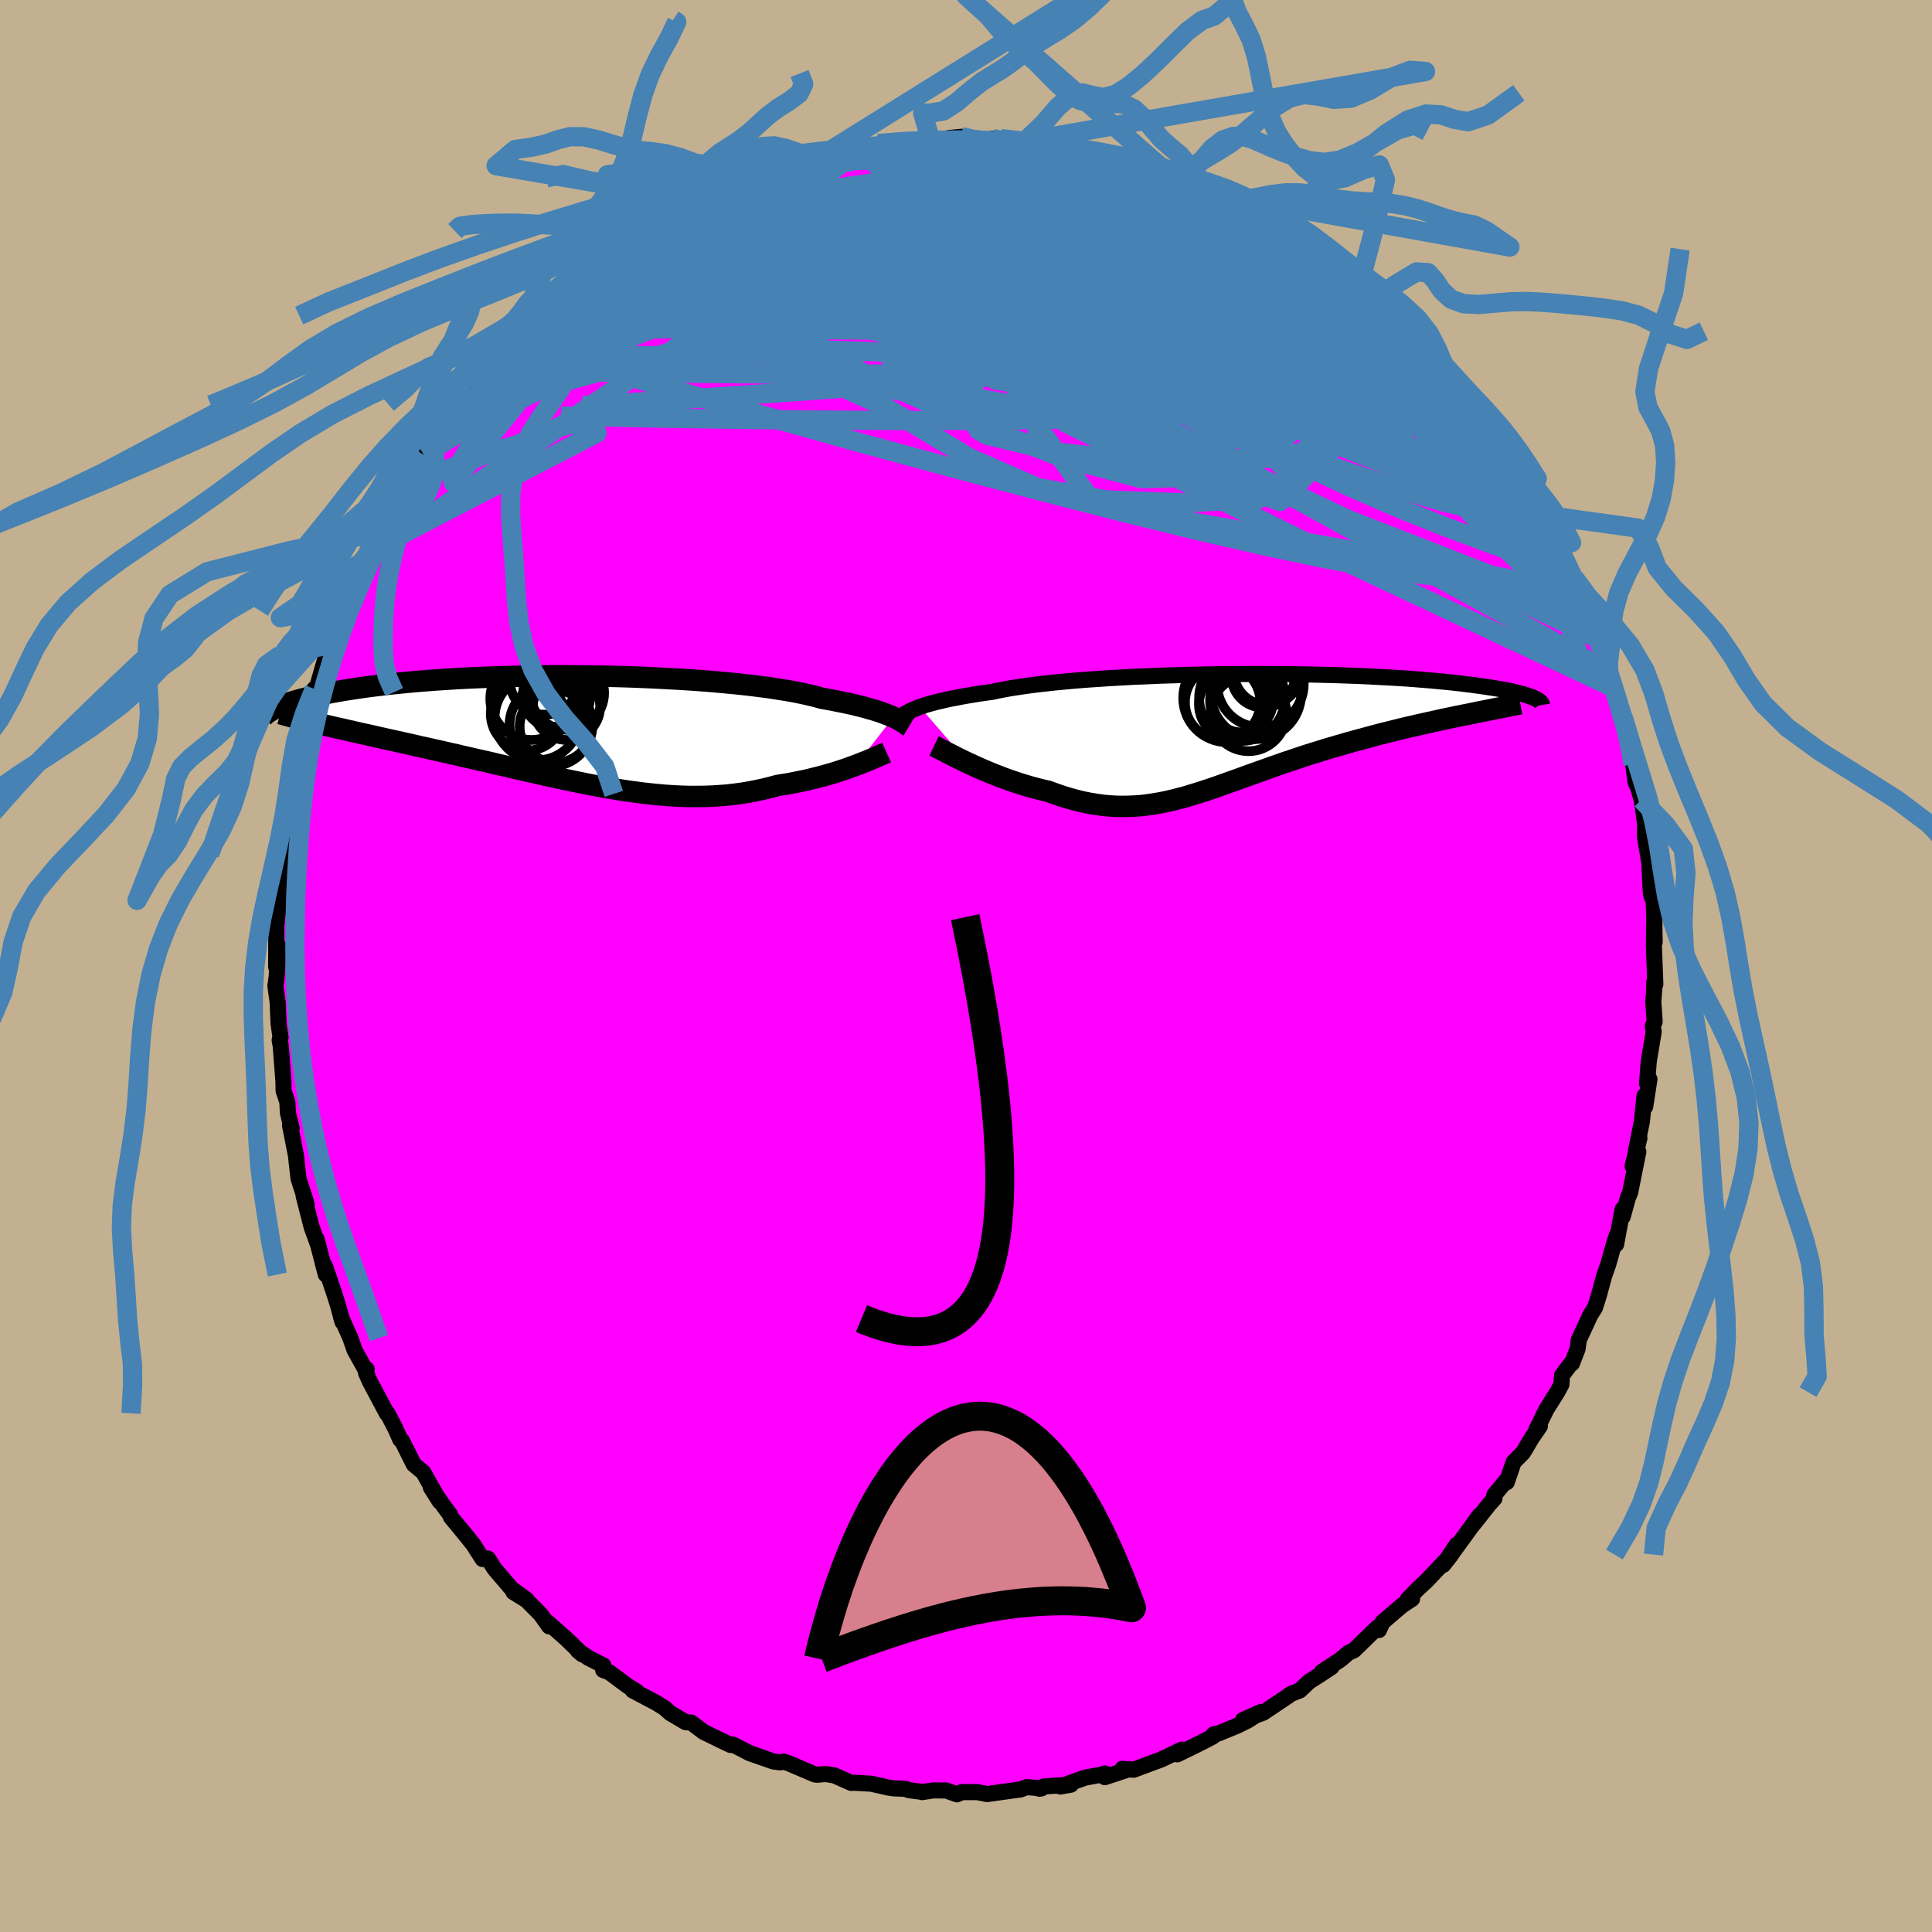<svg xmlns="http://www.w3.org/2000/svg" width="500" height="500" viewBox="-100 -100 200 200"><defs><clipPath id="c"><path d="m33.51-1.32-.28-.12-.31-.13-.34-.12-.36-.14-.4-.13-.43-.13-.46-.13-.49-.14-.53-.13-.55-.14-.59-.13-.63-.13-.65-.13-.68-.13-.72-.13-.6-.17-.66-.16-.72-.16-.78-.16-.84-.15-.89-.14-.95-.15-1-.13-1.05-.13-1.09-.12-1.14-.11-1.17-.11-1.21-.1-1.24-.09-1.26-.08-1.29-.07-1.31-.07-1.32-.06-1.33-.05-1.34-.04-1.35-.03-1.34-.02-1.34-.01-1.34-.01h-1.32l-1.31.01-1.29.02-1.28.03-1.25.03-1.23.04-1.2.05-1.17.05-1.14.06-1.11.07-1.08.07-1.04.08-1 .08-.97.09-.93.09-.89.09-.85.1-.82.1-.78.1-.75.11-.71.11-.67.1-.64.11-.61.11-.58.11-.55.11-.53.11-.5.12-.46.11-.45.11-.41.11-.39.11-.36.11-.34.11-.32.11-.29.11-.28.11-.25.1-.23.11-.21.1 5.16 1.62.51.12.52.12.53.12.55.12.55.13.57.13.57.13.59.13.6.13.61.14.61.14.63.14.64.14.64.14.66.15.67.15.68.16.7.15.7.16.72.16.73.17.74.16.74.18.76.17.77.18.77.17.78.18.79.19.79.18.8.19.8.18.81.18.82.19.82.18.82.18.82.18.83.17.82.17.83.17.83.16.83.15.82.14.83.14.83.13.82.11.82.11.82.09.82.08.81.07.81.05.8.04.8.02h.8l.79-.01.78-.03.78-.05.77-.06.76-.09.76-.1.75-.13.74-.14.73-.16.73-.18.71-.19.62-.1.61-.1.6-.12.59-.12.58-.12.57-.14.56-.14.55-.14.53-.15.52-.15.51-.16.49-.16.47-.16.46-.17.44-.16"/></clipPath><clipPath id="b"><path d="m-32.82-2.53.28-.09.31-.11.35-.1.37-.1.4-.11.44-.1.46-.11.5-.11.53-.1.56-.11.6-.11.62-.1.66-.11.69-.1.73-.1.6-.13.67-.13.72-.13.79-.12.84-.12.9-.12.96-.11 1.01-.11 1.05-.1 1.1-.1 1.14-.09 1.18-.08 1.21-.08 1.24-.07 1.27-.07 1.3-.05 1.31-.06 1.32-.04 1.34-.04 1.34-.03 1.35-.03 1.35-.02 1.34-.01 1.34-.01h1.32l1.31.01 1.29.01 1.27.02 1.25.02 1.23.03 1.2.03 1.16.04 1.14.04 1.1.05 1.07.06 1.03.05.99.06.96.06.92.07.88.07.84.07.8.08.77.07.73.08.69.08.65.08.62.08.59.08.56.08.53.08.5.08.48.08.44.08.41.08.39.08.36.09.33.08.31.08.29.08.26.08.23.08.22.07.19.08.17.08-6.87 1.64-.59.12-.61.12-.61.13-.63.13-.63.14-.64.14-.64.14-.66.15-.65.15-.67.15-.67.16-.67.17-.68.17-.69.17-.68.18-.7.19-.7.19-.71.19-.72.2-.72.21-.72.21-.72.21-.72.23-.73.22-.72.23-.72.24-.72.24-.72.24-.71.25-.71.25-.7.25-.7.25-.7.25-.69.25-.69.25-.68.24-.67.24-.67.24-.67.23-.66.22-.66.21-.66.2-.65.2-.65.17-.65.17-.65.15-.64.13-.65.11-.65.1-.65.08-.66.05-.66.03-.66.01-.67-.01-.67-.04-.68-.06-.69-.1-.69-.11-.7-.14-.71-.17-.72-.2-.73-.22-.73-.25-.74-.27-.58-.13-.58-.15-.57-.15-.57-.17-.57-.17-.57-.19-.56-.19-.56-.2-.54-.21-.55-.21-.53-.22-.52-.22-.51-.22-.5-.23-.48-.22"/></clipPath><filter id="a"><feTurbulence baseFrequency=".05" numOctaves="3" result="noise" type="noise"/><feDisplacementMap in="SourceGraphic" in2="noise" scale="2"/></filter></defs><rect width="100%" height="100%" x="-100" y="-100" fill="#C3B091"/><path fill="#F0F" stroke="#000" stroke-linejoin="round" stroke-width="1.667" d="m71.36 1.89-.11-.24-.01.84-.09 1.2.14 2.07-.2.48.1.57-.51 3.06-.18 2.28.25-.43-.44 2.84-.07-1.13-.27 2.66-.63 3.11.37-1.38-.7 2.91.59-1.5-.85 4.23-.23.54-.54 1.96-.01-.77-.67 3.62.1-1-.28.82-.64 2.27-.44 1.25-.51 1.9-.41 1.31-.49.77-1.2 2.6-.12.91-.58 1.5-.12.03-.91 1.21-.06.93-.43.8-1.11 1.76-1.06 2.15.37-.39-.88 1.29-.86 1.45-.98.99-.71 2.08.13-.41-1.42 1.73.02.35-.5.55-1.8 2.27.76-1.07-2.95 4.07.57-1.02L49.4 62l.8-1.02-2.54 2.68-.89.82-1.04 1.08.45-.05-1.07.71-1.99 1.71-.37.81-.15-.28-2.43 2.37-.6.28-.8.69-1.93 1.27 1-.5-.87.58-1.45.93-.96.91-.92.36-.37.27-2.52 1.69-2.07.74 1.87-.83-1.39.89-1.14.56-1.93.79-.45.08-.09.23-1.31.68-2.37 1.16.47-.49-2.1 1.01-2.88 1.07-1.17-.09.66.05-2.48.81-.01-.38.1.04-2.13.39-2.57.92 1.09-.19-2.77.18-.49.24.23-.04L6.28 85l-.62.24-3.48.48-1.01-.2H-.45l-.49.23-1.1-.4-1.34-.01-1.17.18.04-.02-1.39-.18-.38-.14-1.2-.05-.6-.09-1.71-.39-1.8-.1-.28.02-1.76-.78-.93-.15-.8.08-.29-.03-2.67-1.14-.55-.19-.4.08-.69-.1-2.43-.85-1.41-.73-.39-.18-.18.06-1.15-.55-1.64-.8-1.29-.97-.57-.04-1.58-.93-.58-.52-.88-.55-2.44-1.29.4.1-.84-.5-1.99-1.48-.63-.23.02-.47-1.54-.79-1.1-.74.46.38-1.6-1.56-2.01-1.78.18.44-.89-1.25-1.44-1.45-1.37-.85 1.38.8-1.58-1.15-1.76-2.06-.67-1.06-.56.05-.95-1.48-.57-.72-1.76-2.14-.1-.28-.59-.78-1.39-2.01.92 1.45-1.7-3.01-.99-.83-1.22-2.45-.17-.11-.51-1.15-.83-1.59-.06.02-1.76-3.31-.39-.88.07-.38-.03.23-1.23-2.22-.43-1.24-.96-2.15.15.49-.48-1.75-.34-1.08-.96-2.85-.3-.54.35 1.31-.96-3.68.21.76-.71-1.96-.83-3.23.31.91-.16-.6-.69-2.15-.13-1.16-.13-1.2-.62-3.15.17.29-.39-1.58-.05-1.11-.39-1.16-.02-.99-.28-3.65-.11-.6.09-.3-.2-1.4-.1-2.26-.23-1.66.13-.93.18-3.18-.23 2.15.02-4.31.15-1.55.26-1.63-.19 1.75.36-3.58-.27.24.08-.09.32-2.24.02-.24.6-4.27.42-2.23-.1.25-.04-.02.58-2.28-.05-1.26.46-1.21-.09-.17 1.1-3.85-.32.59.64-2.68-.08.67.44-1.13.77-2.64.53-1.65-.02.21.92-2.31.39-1.26.82-2.03.51-.79.53-1.23-.87 1.42 1.87-3.58.06-.37 1.01-1.57.04-.25 1.03-2.16-.12.5 1.04-1.89.7-1.45.46-.58 1.29-2.16.91-1.56-.3.48 1.53-2.14 1.68-1.94-.8.82.7-.84.8-1.32.54-.35 1.38-1.64 1.41-1.58-.06.02 1.27-1.14.16-.24 1.17-1.43.07-.19 1.38-1.35.23-.22 1.41-1.33.45-.29 1.14-.8 2.4-2.02.3-.12 1.58-1.08.93-.76-.28.1 2.11-1.21 2.11-1.26-.67.13 1.01-.48.97-.94.65-.16 2.17-.96.38-.48 1.96-.58 2-.89-1.35.55.76-.17 2.53-1.5 1.99-.34-.26-.22.16-.08 3.16-.92.98.04.67-.32-.74.24 1.84-.61.97-.28 1.48-.07-.14-.05 2.34-.44.36-.19 1.52-.1 3.48-.5-2 .28 2.03.11 1.88-.46 1.29-.13.5.31 3.36.15-.6-.27 1.28.37.4-.17 1.71.07-.39.18 2.1-.03 2.27.65-.08-.07 1.66.4 2.03.26-.75-.39 1.5.59 1.84.41 1.04.56.44-.16 1.35.61 1.42.39.68.55.77.36 2.18.5-.56-.03 1.89.66-.64-.07 2.36 1.12.79.16-.03-.15 1.42.76.73.4 2.07 1.37 1.61 1.09.7.28.27.31 1.73 1.43.87.4.99.47.96 1.1 1.31.92.49.53.98.81.85 1.1.5.15 2.25 1.93-.96-.67.44.2 2.73 2.89.19.33.9 1.16.3.09.71 1.02 1.33 1.87-.27-.55 1.7 2.13-.22-.61 1.8 2.73.2.31.28-.15 1.24 2.33 1.17 1.58.71 1.67-.12-.3 1.84 3.11-.46-.8.79 1.46.48.87 1.1 2.07.41 1.37.77 1.12.16.41.53 1.39-.12.06.67.87.64 1.45.86 2.57.49 1.73.19.79.29.88.62 1.68.59 2.26-.34-.9.46.79.93 3.53-.12-.12.41 2.32.25 1.88.3.65.32 1.14v-.13l.48 3.54-.12-.57-.01 1.02.46 2.77.14 3 .1.44.08-1.75.17 3.45.05 2.98-.05-1.93-.03 2.32.15 3.97-.11-.24" filter="url(#a)"/><path fill="#fff" d="m-32.82-2.53.28-.09.31-.11.35-.1.37-.1.4-.11.44-.1.46-.11.5-.11.53-.1.56-.11.6-.11.62-.1.66-.11.69-.1.73-.1.6-.13.67-.13.72-.13.79-.12.84-.12.9-.12.96-.11 1.01-.11 1.05-.1 1.1-.1 1.14-.09 1.18-.08 1.21-.08 1.24-.07 1.27-.07 1.3-.05 1.31-.06 1.32-.04 1.34-.04 1.34-.03 1.35-.03 1.35-.02 1.34-.01 1.34-.01h1.32l1.31.01 1.29.01 1.27.02 1.25.02 1.23.03 1.2.03 1.16.04 1.14.04 1.1.05 1.07.06 1.03.05.99.06.96.06.92.07.88.07.84.07.8.08.77.07.73.08.69.08.65.08.62.08.59.08.56.08.53.08.5.08.48.08.44.08.41.08.39.08.36.09.33.08.31.08.29.08.26.08.23.08.22.07.19.08.17.08-6.87 1.64-.59.12-.61.12-.61.13-.63.13-.63.14-.64.14-.64.14-.66.15-.65.15-.67.15-.67.16-.67.17-.68.17-.69.17-.68.18-.7.19-.7.19-.71.19-.72.2-.72.21-.72.21-.72.21-.72.23-.73.22-.72.23-.72.24-.72.24-.72.24-.71.25-.71.25-.7.25-.7.25-.7.25-.69.25-.69.25-.68.24-.67.24-.67.24-.67.23-.66.22-.66.21-.66.2-.65.2-.65.17-.65.17-.65.15-.64.13-.65.11-.65.1-.65.08-.66.05-.66.03-.66.01-.67-.01-.67-.04-.68-.06-.69-.1-.69-.11-.7-.14-.71-.17-.72-.2-.73-.22-.73-.25-.74-.27-.58-.13-.58-.15-.57-.15-.57-.17-.57-.17-.57-.19-.56-.19-.56-.2-.54-.21-.55-.21-.53-.22-.52-.22-.51-.22-.5-.23-.48-.22" filter="url(#a)" transform="translate(28.04 -24.29)"/><path fill="#fff" d="m33.51-1.32-.28-.12-.31-.13-.34-.12-.36-.14-.4-.13-.43-.13-.46-.13-.49-.14-.53-.13-.55-.14-.59-.13-.63-.13-.65-.13-.68-.13-.72-.13-.6-.17-.66-.16-.72-.16-.78-.16-.84-.15-.89-.14-.95-.15-1-.13-1.05-.13-1.09-.12-1.14-.11-1.17-.11-1.21-.1-1.24-.09-1.26-.08-1.29-.07-1.31-.07-1.32-.06-1.33-.05-1.34-.04-1.35-.03-1.34-.02-1.34-.01-1.34-.01h-1.32l-1.31.01-1.29.02-1.28.03-1.25.03-1.23.04-1.2.05-1.17.05-1.14.06-1.11.07-1.08.07-1.04.08-1 .08-.97.09-.93.09-.89.09-.85.1-.82.1-.78.1-.75.11-.71.11-.67.1-.64.11-.61.11-.58.11-.55.11-.53.11-.5.12-.46.11-.45.11-.41.11-.39.11-.36.11-.34.11-.32.11-.29.11-.28.11-.25.1-.23.11-.21.1 5.16 1.62.51.12.52.12.53.12.55.12.55.13.57.13.57.13.59.13.6.13.61.14.61.14.63.14.64.14.64.14.66.15.67.15.68.16.7.15.7.16.72.16.73.17.74.16.74.18.76.17.77.18.77.17.78.18.79.19.79.18.8.19.8.18.81.18.82.19.82.18.82.18.82.18.83.17.82.17.83.17.83.16.83.15.82.14.83.14.83.13.82.11.82.11.82.09.82.08.81.07.81.05.8.04.8.02h.8l.79-.01.78-.03.78-.05.77-.06.76-.09.76-.1.75-.13.74-.14.73-.16.73-.18.71-.19.62-.1.61-.1.6-.12.59-.12.58-.12.57-.14.56-.14.55-.14.53-.15.52-.15.51-.16.49-.16.47-.16.46-.17.44-.16" filter="url(#a)" transform="translate(-41.02 -24.44)"/><g fill="none" stroke="#000" transform="translate(28.04 -24.29)"><path stroke-linejoin="round" stroke-width="1.667" d="m-34.48-1.75.1-.06.11-.06.12-.06.13-.07.15-.08.16-.08.19-.09.21-.09.23-.09.26-.1.28-.09.31-.11.35-.1.37-.1.4-.11.44-.1.46-.11.5-.11.53-.1.56-.11.6-.11.62-.1.66-.11.69-.1.73-.1.6-.13.67-.13.72-.13.79-.12.84-.12.9-.12.96-.11 1.01-.11 1.05-.1 1.1-.1 1.14-.09 1.18-.08 1.21-.08 1.24-.07 1.27-.07 1.3-.05 1.31-.06 1.32-.04 1.34-.04 1.34-.03 1.35-.03 1.35-.02 1.34-.01 1.34-.01h1.32l1.31.01 1.29.01 1.27.02 1.25.02 1.23.03 1.2.03 1.16.04 1.14.04 1.1.05 1.07.06 1.03.05.99.06.96.06.92.07.88.07.84.07.8.08.77.07.73.08.69.08.65.08.62.08.59.08.56.08.53.08.5.08.48.08.44.08.41.08.39.08.36.09.33.08.31.08.29.08.26.08.23.08.22.07.19.08.17.08.16.07.13.07.12.08.1.07.08.07.06.07.05.06.04.07.02.07.01.06" filter="url(#a)"/><path stroke-linejoin="round" stroke-width="2.222" d="m-31.35 1.51.23.11.26.14.3.15.33.18.36.18.38.19.4.21.43.21.45.22.47.22.48.22.5.23.51.22.52.22.53.22.55.21.54.21.56.2.56.19.57.19.57.17.57.17.57.15.58.15.58.13.74.27.73.25.73.22.72.2.71.17.7.14.69.11.69.1.68.06.67.04.67.01.66-.01.66-.03.66-.05.65-.08.65-.1.65-.11.64-.13.65-.15.65-.17.65-.17.65-.2.66-.2.66-.21.66-.22.67-.23.67-.24.67-.24.68-.24.69-.25.69-.25.7-.25.7-.25.7-.25.71-.25.71-.25.72-.24.72-.24.72-.24.72-.23.73-.22.72-.23.72-.21.72-.21.72-.21.72-.2.71-.19.7-.19.7-.19.68-.18.69-.17.68-.17.67-.17.67-.16.67-.15.65-.15.66-.15.64-.14.64-.14.63-.14.63-.13.61-.13.61-.12.59-.12.59-.12.57-.12.57-.11.55-.11.54-.11.54-.1.52-.11.51-.1.5-.1.49-.09" filter="url(#a)"/><circle cx="1.985" cy="-3.862" r="4.66" clip-path="url(#b)" filter="url(#a)"/><circle cx="-.985" cy="-3.447" r="4.57" clip-path="url(#b)" filter="url(#a)"/><circle cx="-1.47" cy="-3.012" r="3.904" clip-path="url(#b)" filter="url(#a)"/><circle cx="3.155" cy="-6.202" r="3.482" clip-path="url(#b)" filter="url(#a)"/><circle cx=".48" cy="-3.152" r="3.256" clip-path="url(#b)" filter="url(#a)"/><circle cx="1.205" cy="-1.862" r="3.916" clip-path="url(#b)" filter="url(#a)"/><circle cx=".535" cy="-3.457" r="4.446" clip-path="url(#b)" filter="url(#a)"/><circle cx="2.725" cy="-5.752" r="3.292" clip-path="url(#b)" filter="url(#a)"/><circle cx="2.44" cy="-4.912" r="4.486" clip-path="url(#b)" filter="url(#a)"/><circle cx="-.325" cy="-2.777" r="3.6" clip-path="url(#b)" filter="url(#a)"/></g><g fill="none" stroke="#000" transform="translate(-41.02 -24.44)"><path stroke-linejoin="round" stroke-width="2.222" d="m35.12-.36-.1-.06-.1-.08-.11-.08-.13-.09-.14-.09-.16-.1-.18-.11-.21-.11-.23-.12-.25-.12-.28-.12-.31-.13-.34-.12-.36-.14-.4-.13-.43-.13-.46-.13-.49-.14-.53-.13-.55-.14-.59-.13-.63-.13-.65-.13-.68-.13-.72-.13-.6-.17-.66-.16-.72-.16-.78-.16-.84-.15-.89-.14-.95-.15-1-.13-1.05-.13-1.09-.12-1.14-.11-1.17-.11-1.21-.1-1.24-.09-1.26-.08-1.29-.07-1.31-.07-1.32-.06-1.33-.05-1.34-.04-1.35-.03-1.34-.02-1.34-.01-1.34-.01h-1.32l-1.31.01-1.29.02-1.28.03-1.25.03-1.23.04-1.2.05-1.17.05-1.14.06-1.11.07-1.08.07-1.04.08-1 .08-.97.09-.93.09-.89.09-.85.1-.82.1-.78.1-.75.11-.71.11-.67.1-.64.11-.61.11-.58.11-.55.11-.53.11-.5.12-.46.11-.45.11-.41.11-.39.11-.36.11-.34.11-.32.11-.29.11-.28.11-.25.1-.23.11-.21.1-.19.11-.17.1-.16.1-.14.1-.13.09-.11.1-.09.09-.08.09-.07.09-.06.09" filter="url(#a)"/><path stroke-linejoin="round" stroke-width="2.222" d="m32.8 2.34-.2.09-.23.1-.26.11-.28.12-.31.14-.33.14-.36.15-.38.15-.4.16-.42.16-.44.16-.46.17-.47.16-.49.16-.51.16-.52.15-.53.15-.55.14-.56.14-.57.14-.58.12-.59.12-.6.12-.61.1-.62.1-.71.19-.73.18-.73.16-.74.14-.75.13-.76.1-.76.09-.77.06-.78.05-.78.03-.79.01h-.8l-.8-.02-.8-.04-.81-.05-.81-.07-.82-.08-.82-.09-.82-.11-.82-.11-.83-.13-.83-.14-.82-.14-.83-.15-.83-.16-.83-.17-.82-.17-.83-.17-.82-.18-.82-.18-.82-.18-.82-.19-.81-.18-.8-.18-.8-.19-.79-.18-.79-.19-.78-.18-.77-.17-.77-.18-.76-.17-.74-.18-.74-.16-.73-.17-.72-.16-.7-.16-.7-.15-.68-.16-.67-.15-.66-.15-.64-.14-.64-.14-.63-.14-.61-.14-.61-.14-.6-.13-.59-.13-.57-.13-.57-.13-.55-.13-.55-.12-.53-.12-.52-.12-.51-.12-.5-.12-.49-.12-.47-.12-.46-.11-.46-.12-.44-.11-.43-.11-.41-.12-.41-.11-.4-.11" filter="url(#a)"/><circle cx="-2.626" cy="-5.168" r="3.59" clip-path="url(#c)" filter="url(#a)"/><circle cx="-3.961" cy="-3.223" r="4.264" clip-path="url(#c)" filter="url(#a)"/><circle cx="-1.451" cy="-.348" r="3.736" clip-path="url(#c)" filter="url(#a)"/><circle cx="-4.391" cy="-1.643" r="3.782" clip-path="url(#c)" filter="url(#a)"/><circle cx="-.251" cy="-3.823" r="3.81" clip-path="url(#c)" filter="url(#a)"/><circle cx="-.331" cy="-2.443" r="3.48" clip-path="url(#c)" filter="url(#a)"/><circle cx="-3.351" cy="-1.283" r="4.424" clip-path="url(#c)" filter="url(#a)"/><circle cx="-1.346" cy="-3.593" r="3.492" clip-path="url(#c)" filter="url(#a)"/><circle cx="-1.711" cy="-3.473" r="3.154" clip-path="url(#c)" filter="url(#a)"/><circle cx="-1.941" cy="-.518" r="4.292" clip-path="url(#c)" filter="url(#a)"/></g><g fill="none" stroke="#4682B4" stroke-linejoin="round" stroke-width="2"><path d="M63.5-38.8v.6l-.23.37-.62.04-1.09-.49-1.57-1.14-2.08-1.81-2.6-2.49-3.13-3.2-3.69-3.91-4.27-4.63-4.89-5.33-5.59-6.1-6.31-7.03m-66.1 1.93.7-.42 1.04-.69 1.15-.74 1.24-.77 1.3-.79 1.27-.77 1.2-.73 1.11-.66 1.03-.61.96-.53.86-.46.71-.36.51-.24.22-.11-.12.05-.5.22-.85.4-1.22.58-1.59.8" filter="url(#a)"/><path d="m60.05-46.03.43 1.01.13.91-.34.48-.86-.03-1.39-.54-1.91-.97-2.41-1.33-2.9-1.67-3.42-1.99-4.02-2.38-4.7-2.88-5.45-3.45-6.25-4.07-7.05-4.66-7.8-5.27-8.23-5.98" filter="url(#a)"/><path d="m57.29-51.17.43 1.11.21.81-.03.66-.29.51-.58.4-.85.31-1.17.16-1.51-.03-1.87-.28-2.26-.53-2.63-.77-3.02-.96-3.41-1.12-3.82-1.28-4.26-1.43-4.71-1.64-5.21-1.9-5.69-2.18-6.17-2.49-6.61-2.82-7.08-3.16-7.64-3.44-8.31-3.6m32.93-9.15.04-.07.85.25 1.02.32.92.3.73.26.54.23.3.19.05.14-.25.08-.57-.01-.91-.09-1.29-.18-1.7-.25-2.18-.35-2.73-.47-3.36-.56-4.01-.59" filter="url(#a)"/><path d="m60.05-46.03.59 1.13.6 1.25.46 1.02.29.71.12.43-.02.2-.15.03-.27-.11-.42-.27-.6-.51-.83-.82-1.07-1.22-1.35-1.65-1.61-2.11-1.9-2.59-2.21-3.1-2.53-3.61-2.83-4.1-3.2-4.62m-2.44-4.38.54.56.52.59.36.49.13.34-.16.18-.48.02-.78-.1-1.13-.23-1.55-.44-2.03-.68-2.53-.96-3.04-1.24L27-73.35l-4.02-1.8-4.51-2.11-5.06-2.41-5.85-2.72" filter="url(#a)"/><path d="m-7.18-85.14 1.95-.19 1.21.1 1.51.19 1.85.27 2.07.36 2.17.45 2.18.53 2.17.57 2.16.6 2.16.64 2.19.68 2.23.7 2.26.72 2.24.72 2.18.69 2.05.64 1.9.58 1.71.51 1.51.45 1.29.38 1.06.29.82.13m9.81 7.37 1.04 1 .01.32-.33.26-.71.21-1.28-.01-1.94-.33-2.66-.65-3.38-.98-4.12-1.28-4.95-1.6-5.8-1.93-6.68-2.26-7.53-2.62-8.4-3.06m-28.69 4.37-.05-.12.65-.44.99-.57 1.18-.62 1.27-.62 1.24-.58 1.15-.51 1-.45.86-.38.74-.32.62-.26.49-.19.31-.1h.1l-.17.13-.49.28-.82.43-1.16.57-1.43.7-1.63.81-1.82.91-2.12 1.07m83.83 19.22.03.2-.21.6-.83.41-1.5.24-2.18.1-2.9-.1-3.72-.4-4.6-.74-5.54-1.1-6.49-1.44-7.42-1.75-8.34-2.06-9.22-2.37-10.11-2.77-11.1-3.19" filter="url(#a)"/><path d="m52.82-57.36.34.34.7.95.72 1 .71 1.04.7 1.07.65 1.05.54.93.43.77.29.58.15.39.03.21-.12.04-.26-.17-.43-.42-.63-.72-.86-1.05-1.11-1.43-1.36-1.78-1.59-2.08-1.77-2.34-1.97-2.57-2.32-2.98m15.97 21.44.19.99-.39.43-1.05-.06-1.72-.46-2.35-.81-2.99-1.08-3.67-1.38-4.4-1.75-5.17-2.23-6-2.8-6.9-3.41-7.85-4.01-8.81-4.61-9.67-5.25-10.49-5.9" filter="url(#a)"/><path d="m60.05-46.03.59 1.14.61 1.26.48 1.05.32.77.16.5.03.31-.07.18-.17.07-.3-.06-.46-.23-.64-.49-.85-.81-1.08-1.17-1.32-1.58-1.58-1.99-1.84-2.43-2.11-2.84-2.4-3.27-2.73-3.71-3.06-4.19-3.4-4.65M28.05-78.73l.32.11.61.4.61.52.39.51v.41l-.47.26-.97.11-1.46-.03-1.97-.17-2.52-.31-3.13-.45-3.81-.6-4.48-.78-5.16-.97-5.83-1.21-6.56-1.45" filter="url(#a)"/><path d="m43-67.91.59.51.13.58-.45.55-.9.61-1.37.67-1.95.66-2.6.59-3.27.51-3.95.45-4.62.39-5.28.33-5.97.28-6.66.23-7.39.18-8.14.1h-8.91l-9.7-.08-10.55-.13m2.13-12.47.64-.32 1.55-.65 1.76-.64 1.87-.53 2.04-.49 2.3-.47 2.56-.47 2.77-.47 2.9-.45 2.98-.42 3.01-.4 3.03-.35 3.07-.34 3.11-.3 3.14-.29 3.12-.26 3.08-.22 3.02-.19 2.88-.15 2.66-.15 2.45-.18m12.09 3.97 1.64 1.15.96.82.44.65.08.6-.22.59-.53.59-.86.59-1.24.57-1.64.56-2.07.54-2.51.51-2.98.49-3.46.46-3.95.44-4.49.45-5.01.47-5.57.5-6.1.51-6.66.46-7.21.39-7.74.33-8.24.28m5.27-10.55.07-.11 1.04-.41 1.63-.53 2.06-.57 2.38-.57 2.6-.55 2.72-.51 2.8-.46 2.85-.43 2.91-.43 2.97-.44 2.99-.45 2.95-.43 2.87-.4 2.74-.38 2.56-.36 2.32-.36 2.25-.28" filter="url(#a)"/><path d="m51.39-58.94.08.06.1.4-.25.3-.68.08-1.16-.17-1.68-.44-2.23-.71-2.85-1.02-3.55-1.42-4.32-1.87-5.11-2.35-5.88-2.86-6.64-3.33-7.46-3.8-8.57-4.22" filter="url(#a)"/><path d="m54.4-55.24.23.28.37.59.39.81.22.74-.03.52-.31.21-.61-.09-.91-.37-1.2-.65-1.51-.91-1.86-1.2-2.24-1.55-2.65-1.95-3.1-2.38-3.56-2.83-4.04-3.24-4.52-3.65-5-4.04-5.31-4.41m-8.71-5.29 1.39.3.77.18.29.2-.04.28-.37.34-.79.39-1.3.43-1.84.46-2.4.5-3.01.51-3.72.56-4.5.6-5.35.67-6.18.73-6.95.81m26.71-7.96 1 .19.86.07.82.07.81.1.73.13.55.13.25.13-.13.11-.56.07-1 .06-1.49.05-2.03.07-2.65.07-3.29.07-3.87.03" filter="url(#a)"/><path d="m42.15-69.01.45.83-.2.7-.99.63-1.79.64-2.53.71-3.31.79-4.16.8-5.08.76-6.06.71-7.05.67-8.07.69-9.14.73-10.22.77-11.29.78-12.36.79m67.7-20.72.34.13.66.45.69.61.53.64.24.58-.11.5-.46.41-.82.35-1.17.29-1.56.23-1.97.17-2.42.12-2.89.05-3.35-.02-3.84-.11-4.32-.22-4.84-.33-5.41-.42-6.06-.45-6.71-.46-7.36-.54" filter="url(#a)"/><path d="m28.05-78.73.48.2 1.1.64 1.42.91 1.54 1.01 1.49 1.01 1.37.95 1.22.87 1.07.76.91.64.7.49.44.3.13.06-.24-.2-.65-.49-1.04-.74m-79.06 2.35 1.87-1.35 1.7-.79 1.87-.59 2.14-.5 2.44-.44 2.72-.4 2.95-.35 3.16-.29 3.36-.23 3.57-.18 3.78-.16 3.97-.12 4.1-.1 4.17-.08 4.18-.03 4.18-.02 4.16-.01 4.15-.02 4.13-.03h4.06l4.07.1m18.3 12.15.18.49-.05.58-.41.61-.81.62-1.26.61-1.73.57-2.23.54-2.75.5-3.28.47-3.83.43-4.4.41-4.98.38-5.58.32-6.24.24-6.92.14-7.65.04-8.41-.03-9.15-.08-9.85-.14-10.52-.21" filter="url(#a)"/><path d="m-19.78-82.36.96-.28 1.35-.34 1.06-.24.75-.18.59-.12.52-.1.46-.05h.38l.27.06.13.14-.03.23-.24.32-.48.43-.77.55-1.09.69-1.4.82-1.75.96-2.14 1.12-2.58 1.31-3.09 1.51-3.63 1.71-4.09 1.89-4.46 2.02m2.27-3.28.69-.56.83-.56.99-.64.92-.6.74-.49.6-.38.47-.26.36-.15h.2l-.05.19-.36.42-.72.65-1.09.89-1.42 1.12-1.74 1.34-2.09 1.61-2.51 1.92-2.95 2.23m71.94-12.42 1.09.65.83.69.53.69.1.59-.41.46-.92.35-1.42.27-1.94.2-2.48.13-3.08.06-3.7-.02-4.35-.13-5-.25-5.67-.39-6.45-.49-7.32-.56-8.29-.61" filter="url(#a)"/><path d="m22.03-81.07 1.32.34.7.27.55.27.47.27.38.25.23.2.08.19-.1.18-.29.18-.54.15-.88.08-1.29-.03-1.72-.14-2.18-.27-2.63-.39-3.08-.52-3.58-.64-4.17-.77-4.8-.89-5.46-1" filter="url(#a)"/><path d="m36.55-73.24.75.4.56.46.28.44-.08.32-.49.16-.92-.04-1.37-.24-1.87-.47-2.44-.72-3.05-.96-3.73-1.21-4.44-1.42-5.19-1.67-5.97-2.01-6.46-2.45m1.23-2.73-.02-.09.52.03.66.05.64.06.55.09.38.11.12.12-.25.12-.71.09-1.25.07-1.87.06-2.52.09-3.15.11-3.73.12" filter="url(#a)"/><path d="m0-85.53 2.26.19 1.66.4 1.85.65 2.22.88 2.61 1.08 2.97 1.26 3.28 1.43 3.5 1.56 3.63 1.65 3.66 1.68 3.58 1.65 3.44 1.56 3.33 1.51 3.5 1.73m13.39 13.22 1.04 1.91.64 1.39.29.99-.02.7-.29.47-.55.31-.82.17-1.09.04-1.39-.11-1.71-.32-2.06-.54-2.42-.78-2.8-1.02-3.17-1.22-3.51-1.39-3.87-1.56-4.22-1.75-4.59-1.98-4.98-2.27-5.41-2.58-5.88-2.9-6.45-3.2-6.98-3.5-7.23-3.8" filter="url(#a)"/><path d="m-19.78-82.36 1.07-.26 1.74-.31 1.68-.2 1.61-.14 1.66-.09 1.83-.08 2-.07 2.13-.06 2.24-.04 2.29-.04 2.29-.02L3-83.69l2.12-.02 1.95-.01 1.76-.01 1.56-.02 1.32-.04.97-.08.47-.17m-22.21-.81.86-.17 1.39-.16 1.38-.11 1.3-.07 1.31-.05 1.34-.04 1.32-.02h1.24l1.08.02.91.02.73.02.55.04.4.04.22.04.03.05-.22.06-.52.06-.84.04-1.18.04-1.51.02-1.87.03-2.32.04-2.79.07M57.88-49.8l.98 1.76.22.68-.1.44-.34.32-.63.12-.99-.2-1.41-.59-1.85-1-2.31-1.39-2.76-1.75-3.22-2.08-3.7-2.39-4.18-2.74-4.68-3.16-5.19-3.66-5.71-4.2-6.27-4.73-7.03-5.26" filter="url(#a)"/><path d="m49.35-61.83.55.97.08.66-.46.31-.99.06-1.55-.16-2.18-.4-2.83-.65-3.51-.92-4.21-1.2-4.95-1.5-5.72-1.88-6.51-2.33-7.32-2.81-8.26-3.29-9.56-3.68" filter="url(#a)"/><path d="m16.33-83.38.78.37.58.31.46.4.23.46-.05.49-.39.51-.74.54-1.13.56-1.52.61-1.91.68-2.33.74-2.75.83-3.21.94-3.66 1.05-4.13 1.16-4.61 1.27-5.12 1.32-5.67 1.37-6.25 1.4-6.83 1.45-7.37 1.48" filter="url(#a)"/><path d="m-.5-85.84 1.21.25 1.53.2 1.43.2 1.4.24 1.48.28 1.58.32 1.69.36 1.74.38 1.73.37 1.67.36 1.54.34 1.39.32 1.23.29 1.06.27.88.23.68.17.43.11.12.03-.31-.08m-49.77 2.47 1.04-.42 1.69-.26 1.88-.04 2.13.11 2.49.19 2.87.25 3.18.34 3.43.45 3.63.58 3.79.69 3.92.8 4.03.88 4.12.95 4.23 1.01 4.35 1.04 4.45 1.07 4.5 1.08 4.47 1.03 4.3.88 4.02.67" filter="url(#a)"/><path d="m5.76-85.2 2.01.24 1.83.51 1.77.65 1.84.78 1.93.89 2.04 1.01 2.15 1.13 2.26 1.22 2.32 1.29 2.35 1.33 2.36 1.36 2.35 1.38 2.31 1.38 2.25 1.36 2.16 1.31 2.05 1.26 1.93 1.19 1.82 1.1 1.72 1.03 1.61.97m15.22 22.09.29.79-.41.47-1 .25-1.53.13-2.07.07-2.64.01-3.28-.13-3.97-.36-4.7-.67-5.46-.99-6.24-1.31-7.02-1.61-7.8-1.91-8.56-2.2-9.32-2.46-10.08-2.74-10.86-3.06-11.67-3.38m59.82-19.12.33.34 1.18.67 1.36.78 1.47.91 1.63 1.08 1.77 1.22 1.83 1.31 1.81 1.31 1.67 1.23 1.5 1.1 1.27.92 1.03.71.77.51.58.38.36.25m-82.47-4.89 1.55-.78 1.88-.39 2.5-.21 3.13-.08 3.65.07 4.1.23 4.55.38 5.01.51 5.49.62 5.92.73 6.29.84 6.58.96 6.79 1.08 6.95 1.17 7.16 1.26 7.44 1.35" filter="url(#a)"/><path d="m-30.61-77.61.97-.36 1.13-.49 1.02-.42.8-.28.54-.13.32.02.15.13-.01.27-.2.41-.45.61-.75.83-1.08 1.09-1.47 1.35-1.86 1.62-2.24 1.86-2.6 2.09-2.93 2.33-3.33 2.63-3.85 3.04-4.37 3.41m98.78-5.81.41.57.62.79.73.92.8 1.02.82 1.04.8 1.03.77.96.69.86.59.74.47.59.32.43.16.25-.03.04-.25-.25-.51-.59-.78-.97-1.08-1.41-1.4-1.94" filter="url(#a)"/><path d="m54.4-55.24.12.25.02.51-.2.69-.6.6-1.1.33-1.63.02-2.16-.3-2.71-.6-3.26-.86-3.82-1.1-4.45-1.36-5.09-1.65-5.78-1.99-6.5-2.32-7.26-2.67-7.94-3.01-8.49-3.38-8.92-3.79" filter="url(#a)"/><path d="m-.5-85.84 1.02.25.97.19.48.22.08.31-.24.42-.52.55-.77.71-1.08.86-1.42 1.01-1.84 1.15-2.31 1.31-2.8 1.45-3.33 1.62-3.87 1.81-4.42 2.01-5.04 2.25-5.71 2.51-6.41 2.79-7.05 3.01" filter="url(#a)"/><path d="m7.86-85.23 1.46.43.87.29.64.26.4.3.15.35-.09.44-.34.52-.63.61-.96.68-1.32.77-1.7.86-2.12.95-2.55 1.03-2.99 1.12-3.44 1.2-3.88 1.27-4.32 1.37-4.75 1.47-5.2 1.57-5.68 1.66-6.18 1.74-6.63 1.77" filter="url(#a)"/><path d="m-53.12-57.27 31.11-8.67 25.77.23 7 1-.51.4 2.67.67 7.15.85 6.74.13 1.53-1.01-4.54-1.35-7.44-.34-5.57 1.24-.28 1.89 5.5.69 8.34-1.95 1.27-6.12-29.29-15.64" filter="url(#a)"/><path d="m25.54-79.94-1.91 5.99-22.49 1.06-20.92 2.75-11.71 2.59-1.4.79 6.63-.74 10.44-.99 9.43-.24 5.01.7.32 1.3-1.45 1.35.15.56 1.5-1.25-1.91-3.43-8.18-4.11-3.88-3 28.57-7.38" filter="url(#a)"/><path d="m-55.53-54.01 18.47-9.14 16.79-.13 11.92 5.41L.39-52.6l7.04 3.08 7.12 1.28 8.06.3 7.64-.41 4.01-1.54-2.72-3.22-10.2-4.84L6.09-63.4l-15.93-4.47-12.4-2.54-6.38-1.1-2.46.38-20 11.35" filter="url(#a)"/><path d="M65.55-33.85 8.94-60.77l-25.65-7.16-3.89-3.28 6.7-2.33 7.54-1.78 2.28-1.16-3.78-.46-6.3.06-3.84.3 2.47.66 10.29 1.84 16.92 3.87 17.99 4.53 6.44-1.24-21.62-16.87" filter="url(#a)"/><path d="m38.41-72.37 2.27 11.44-9.92 8.04-9.34 1.33-5.34-2.06-4.2-3.24-4.94-3.99-5.34-4.73-4.8-4.77-3.75-3.6-2.38-1.45-.18.81 3.24 2.28 7.24 2.49 9.81 1.7 8.8.66h3.72l-3.07-.47-6.64-1.87-3.56-5.07-13.7-10.38" filter="url(#a)"/><path d="M11.71-84.25 38.82-54.4l-6.31 6.32-12.61-4.63-9.95-7.69-7-6.09-4.52-2.49-2.6.49-1.51 1.22-.61.01.93-1.44 1.9-1.52-.21-.48-4.34-.77-4.81-4.21-14.59-3.53" filter="url(#a)"/><path d="m-48.29-63 44.5-11.04 8.48-4.77.33-.24.71 3.71-.59 5.82-3.53 5.22-4.23 2.73-1.4.04 2.03-1.52 2.3-1.63-.43-.48-1.27 1.49 4.44 3.02 12.24 1.62 3.28-5.25-42.61-16.02" filter="url(#a)"/><path d="m-23.45-80.68 15.74.87 12.18 1.46 1.47 1.69-.58 2.48 2.39 2.42 4.09 1.25 2.66-.1.05-.74-1.41-.48-1.06.19.05.68.73.7.82.5.84.46.46.78-2.12 1.1-8.21.58-14.36-2.07-11.27-6.78 1.46-6.45" filter="url(#a)"/><path d="m-32.59-76.19 4.79 2.95 12.32 6.06 12.71 3.04 8.95.3 4.45-.68.59-.56-1.62-.19-1.98-.19-1.17-.77-.19-1.63.45-2.19.9-1.88 1.73-.66 3.18 1.04 4.45 2.41 3.55 2.57-1.29 1.18-8.25-.8-8.82-.55 10.45 6.47 53.91 29.82" filter="url(#a)"/><path d="m10.13-84.58 19.7 10.31 3.16 3.75-2.45 1.88-1.35 2.04-.67 1.46-2.15.55-3.88.31-4.14.64-3.07.72-1.67.23-.35-.22 1.44.09 4.09 1.23 6.32 2.26 5.4 1.89-.53-.51-9.26-4.39-13.17-7.95-3.62-8.9 9.06-5.19" filter="url(#a)"/><path d="m-19.52-82.14-9.05 11.6 18.68-.25 19.53-.26 10.41.27 1.71.2-3.08-.03-4.07-.15-2.29-.03.86.29 3.14.42 2.45-.09-1.47-1.02-5.82-1.27-5.91.28.97 3.03 6.97 2.28-24.77-17.49" filter="url(#a)"/><path d="m-30.61-77.61 3.33 5.81 13.94-2.45 10.73-.95 7.15 1.84 3.85 2.76 1.25 1.66-.23.05-.78-.77-.8-.51-.37.25.71.72 2.21.51 3.24-.28 2.88-1.09 1.08-1.36-1.02-.69-1.68.71-.2 2.24 1.97 3.06 1.3 2.62-4.72.47L2.62-68l16.54-14.37" filter="url(#a)"/><path d="m10.05-84.65-28.19 7.53-12.44 7.26 3.29 4.22 12.06 1.86 13.52.44 11.08.07 6.83.3 1.1.1-4.93-1.04-8.31-2.24-6.41-1.5.69 2.54 11.98 8.88 27.6 13.73 29.22 13.73" filter="url(#a)"/><path d="m-44.07-67.55 32.03-9.19 11.45 1.77 12.5 7.24 10.3 5.4 3.51.34-1.46-3.05-1.19-2.77 2.62.17 5.57 3.39 4.17 4.64-1.77 2.9-8.55-.75-9.58-3.49-.18-2.68 11.47-1.21-10.49-18.54" filter="url(#a)"/><path d="M59.26-47.49 26.2-60.76l-1.53-1.32-4.46-2.87-5.07-3.89-1.02-2.95 2.91-1.47 4.37-.43 3.57-.01 1.39.04-1.55-.08-4.75-.15-7.47-.03-8.77.42-7.89 1.04-4.89 1.45-.77 1.23 2.94.34 5.22-.46 6.14.12 6.09 2.75 4.66 5.98 5.53 7.54 43.84 17.09" filter="url(#a)"/><path d="m-24.8-80.13 26.04.77 11.62 2.54-4.54 1.11-10.7.41-8.22.19-1.61.53 5.6 1.66 11.23 3.31 13.97 4.72 13.23 4.98 9.49 3.57 4.17.92-.73-1.57-3.68-2.17-4.91-.37-7.59 1.88-16.52.83-29.46-5.32-14.51-14.18" filter="url(#a)"/><path d="m52.6-57.97-53.85-9.48-16.89-1.4-5.33.44-1.03-.18 2.9-1.73 5.45-2.71 5.3-2.58 3.28-1.74 1.28-.85.68-.36 1.49-.27 2.7-.33 3.06-.31 2.05-.11.1.24-1.6.7-1.54 1.29 1.31 2 6.48 2.37 10.83 1.16 8.48-2.77.27-4.29" filter="url(#a)"/><path d="m27.26-78.89 4.68 7.72-15.32-3.19L-.73-75.6l-13.1 1.97-5.95 3.55 1.7 4.14 7.48 4.57 10.26 4.72 10.22 4 8.31 2.2 5.67-.17 3.06-2.11.28-2.99-3.77-3.09-9.27-3.48-12.88-4.63-7.39-4.94 12.72-.27L52.6-57.97" filter="url(#a)"/><path d="m-52.32-58.09 35.85-14.2 26.97.26 14.99 4.07 6.21 2.75 2.33 1.16.68.72-1.48.84-4.7.74-7.65.19-8.75-.68-7.32-1.57-3.98-2.22-.37-2.46 1.67-2.32 1.08-1.95-1.72-1.37-5.42-.24-9.25 1.79-12.47 3.69-8.68 1.1 17.87-15.57" filter="url(#a)"/><path d="m-42.21-69.17 26.58-1.06L.44-64.59l5.59 5.63 1.5 3.76L6.8-54l-2.72-.67-2.81-.81.88.52 7.31 1.77 12.4 1.38 12.17-.96 6.08-3.98-2.68-5.92-9.45-5.84-6.66-2.41 28.74 10.11" filter="url(#a)"/><path d="m49.35-61.83-52.09-4.33-3.52-8.12 7.55-4.79 7.65-1.41 4.62.64.66 1.55-2.86 1.78-4.84 1.59-4.88 1.15-3.3.61-.92.2 1.28.02 2.46-.02 2.12-.19.46-.73-1.11-1.87-.44-3.46 1.9-4.21 3.77-1.81" filter="url(#a)"/><path d="m-29.96-77.77 10.07 2.82-5.5 6.92.6 3.6 6.36 1.88 10.46 2.2 12.78 2.42 11.79 1.34 7.25-.82.96-3.03-4.41-4.4-7.16-4.54-6.87-3.49L2.2-74.3l.08 1.2 4.39 3.78 6.28 5.41 2.38 4.99-8.39 1.81-19.9-3.5L-30-69.48l8.49-12.32" filter="url(#a)"/><path d="m-52.42-58.11 30.62-15.83 2.24-.95-7.39 3.22-4.98 2.44 1.75.86 8.58-.04 13.33-.21 14.94.02 13.5.25 9.92.13 5.39-.49.86-1.4-3.13-1.96-6.61-1.42-10.73.77-17.68 4.09-27.3 6.03-20.59 1.18" filter="url(#a)"/><path d="M57.88-49.8 27.97-65.81l-11.6.98-5.48 2.43-1.24-.06.48-2.32-.01-3.41-1.87-3.6-3.99-3.25-5.05-2.5-3.89-1.4-.61-.05 2.53 1.15 1.43 1.77-6.72 1.71-16.24.91-3.12-5.76" filter="url(#a)"/><path d="m34.82-74.67-20.05-3.72.62-.74.51-.42-1.59.48-2.94 1.75-3.8 2.45-4.52 2.11-4.94.9-4.42-.46-2.51-1.41.54-1.69 3.63-1.42 5.49-.86 5.47-.31 3.79.06 1.38.1-.79-.24-1.96-.77-1.59-1.09.04-.81.95-.44-1.23-1.36 3.23-2.02" filter="url(#a)"/><path d="m63.5-38.8-50.18-8.97-5.52-7.56-.61-9.12 1.06-6.57 2.83-2.29 3.51 1.08 2.91 2.84 2.06 3.59 2.29 3.91 3.76 3.7 5.1 2.49 4.47.26 1.22-2.34-3.54-4.47-8.3-5.92-12.45-7.14-13.77-7.09-4.04-2.96" filter="url(#a)"/><path d="m43.5-67.76-47.72.62-3.75 4.06 7.53 1.26 5.38-1.15 2.03-2.28.62-2.94.55-3.31.81-3.05.79-1.99.26-.49-.73.87-1.88 1.52-2.71 1.29-2.9.46-1.83-.16 2.4.69 12.04 3.72 22.51 6.8 11.06-1.57" filter="url(#a)"/><path d="m-44.07-67.55 36.83-1.08 8.82 5.23 5.02 3.77 5.27.72 5.54-1.37 4.38-2.75 2.33-3.59.18-3.7-2.3-3.2-5.42-2.53-8.26-1.85-9.46-.69-10.51 1.9-17.08 6.93-27.41 16.83" filter="url(#a)"/><path d="m-11.26-84.36-9.41 7.42 14.96 1.54 16.54 1.97 10.11 2.4 4.13 2.18.74 1.67-.74 1.1-1.03.57-.32.16 1.14-.09 2.56-.3 3.1-.57 2.26-.98.3-1.56L31-71.02l-4.1-2.61-5.41-2.61-6.47-2.02-8.17-.94-10.91.49-13.57 2.13-13.53 3.4-8.97 3.2-4.17 2.65" filter="url(#a)"/><path d="m27.26-78.89-32.91-.8-13.27.27-3.9.29-.22.79 1.54 1.16 2.63 1.19 3.49 1.2 4.81 1.56 6.87 2.31 8.55 3.07 7.74 3.19 3.3 2.04-3.42-.53-9.03-3.58-10.48-5.46-7.63-4.81-2.09-2.22 8.33-.33 32.64-1.02" filter="url(#a)"/><path d="m-36.79-73.19 43.3.14 20.39 7.63 10.09 6.59 2.48 1.19-1.35-2.3-2.38-3.03-2.41-2.44-2.2-1.3-2.22.17-3.7 1.28-7.47.99-11.95-.67-14.03-2.19-12.3-3.53 6.83-13.35" filter="url(#a)"/><path d="m-35.86-73.95 10.95-3.82 4.39 3.19 8.73 3.25 8.19.99 3.47-1.04-.34-1.99-1.08-1.96.41-1.29 2.45-.36 4.03.58 5 1.33 5.33 1.73 4.71 1.66 2.67 1.14-.87.4-5.01-.06-7.94.25-7.98 1.39-4.66 3.01.25 3.98 3.12 2.38 3.5-4.16 30.39-11.91" filter="url(#a)"/><path d="m42.15-69.01-16.47-6.63-6.43-.99-2.66-.32.91.89 2.26 2.05 1.51 2.24-.02 1.53-1.41.64-2.57.15-3.66.27-4.5.87-4.39 1.69-2.55 2.46 1.18 2.98 5.66 3.1 8.52 2.65 7.27 1.41 1.53-.76-5.54-3.52-9.15-5.84-6.23-7.45 20.13-8.35" filter="url(#a)"/><path d="M60.53-45.16 19.08-67.32l-3.48-1.92 4.48 1.75 1.42.11-1.93-1.58-3.21-2.37-2.75-2.29-1.51-1.49-.57-.32-.69.75-1.65 1.36-2.63 1.48-3.32 1.29-4.32.87-6.15.1-7.57-1.06-6.15-2.33-1.61-2.71 3.9-2.08 22.02-7.62m-7.06-.26-.78-2.64.83-.02 1.3-.21 1.39-.9 1.34-1.15 1.25-.98 1.15-.72 1.07-.65 1.04-.74 1.07-.84 1.15-.84 1.26-.79 1.38-.83 1.47-1.02 1.52-1.27 1.5-1.47 1.45-1.61 1.43-1.75 1.61-1.57 2.06-.49-45.58 28.4.96-.48.47-.35.74-.5.98-.6 1.05-.63 1.03-.58 1.01-.54.99-.48.95-.4.89-.31.83-.2.81-.12.85-.11.9-.17.94-.27.95-.38.99-.51.75-.68" filter="url(#a)"/><path d="m-43.43-81.6 1.72-.33 1.57.37 1.52.35 1.43.09 1.28-.14 1.14-.24 1.09-.25 1.13-.21 1.19-.17 1.25-.14 1.28-.13 1.25-.14 1.18-.17 1.11-.27 1.05-.4 1.03-.52 1.05-.54 1.1-.39 1.18-.07 1.28.28 1.33.46 1.19.4.69.19-.16.17" filter="url(#a)"/><path d="m-14.81-83.64-.91.06-1.28.08-1.32.05-1.21.04-1.14.13-1.12.24-1.13.23-1.12.09-1.14-.08-1.18-.15-1.25-.11h-1.31l-1.34.09-1.32.12-1.21.12-1.04.18-.84.23-.85.18-1.6.24 17.6-.24-2.32-.92-1.57.24-1 .47-.97.12-1.2-.31-1.45-.57-1.55-.58-1.51-.4-1.4-.2-1.32-.13-1.33-.23-1.42-.4-1.51-.47-1.51-.32-1.42-.01-1.27.32-1.23.44-1.42.32-1.75.25-1.97 1.67 21.23 3.64-.85.5-1.16.44-1.17.16-1.18-.17-1.22-.33-1.21-.22-1.15.11-1.09.42-1.06.6-1.14.56-1.3.36-1.53.12-1.7-.05-1.78-.11-1.74-.08-1.61.01-1.49.05-1.38.09-1.22.18-.52.49" filter="url(#a)"/><path d="m-17.23-92.39.43 1.1-.48.98-1.01.77-1.13.7-1.08.81-1.02.93-1.01.91-1.02.77-1 .64-.94.61-.89.74-.89.94-.94 1.06-1 1.03-1.03.87-.94.81-.68.94-.29 1.03.23.43-21.17 26.27.32-1.24.49-.94.61-.99.56-.98.47-.91.47-.89.51-.92.55-1 .59-1.07.57-1.11.56-1.08.55-1.02.54-.96.53-.93.53-.93.56-.93.62-.89.73-.79.89-.67 1.07-.61 1.29-.87 1.41-2.21m-3.54 2.82-1.19-.29-1.18.11-.78.72-.64.89-.65.81-.73.68-.8.59-.87.57-.94.58-1.05.6-1.14.57-1.21.5-1.16.44-1 .4-.79.48-.72.7-1.03 1.08-1.79 1.5" filter="url(#a)"/><path d="m-45.75-65.79.23-.78.3-1.35.42-1.38.55-1.39.65-1.5.75-1.5.89-1.33 1.01-1.08 1.06-.92 1.01-.91.92-.99.85-1.11.77-1.21.7-1.32.61-1.53.51-1.8.49-2.07.58-2.2.77-2.14.96-1.99 1.03-1.86.74-1.57-.36-.23m-18.04 34.97 1.33-.31.72-.69.74-.62.85-.49.92-.44 1.01-.4 1.1-.35 1.21-.3 1.3-.25 1.34-.25 1.31-.24 1.26-.24 1.19-.23 1.13-.23 1.07-.25 1-.33.89-.41.82-.43.83-.3.98-.02 1.21.34 1.41.61 1.07.44-47.32 32.31 1.03-.19.96-1.11.81-1.33.69-1.25.64-1.07.68-.91.75-.82.84-.79.88-.82.88-.83.81-.88.72-.93.63-1 .56-1.11.53-1.21.57-1.27.65-1.27.79-1.15.96-.95 1.18-.75 1.47-.87 1.63-1.52" filter="url(#a)"/><path d="m-55.53-54.01.51.85-.02 1.53-.29 1.6-.59 1.33-.76 1.05-.77.92-.66.91-.52.97-.38 1.08-.3 1.15-.26 1.18-.23 1.16-.19 1.13-.14 1.11-.1 1.16-.07 1.27-.04 1.4.01 1.49.11 1.45.33 1.34.7 1.57" filter="url(#a)"/><path d="m-60.54-45.19.81-1.28.64-.91.67-1 .83-.99 1.07-.85 1.26-.64 1.36-.5 1.32-.45 1.19-.46 1.06-.46 1-.39 1-.31 1.03-.28 1.04-.32 1.03-.42.99-.49.99-.46.97-.33.94-.23.91-.17.98.05 1.25.9L-61.65-43-63-41.25l-1.52.11-1.89-.13-2.2.02-2.29.27-2.06.57-1.63.86-1.29 1.08-1.16 1.18-1.13 1.18-1.03 1.16-.83 1.11-.8 1.01-1.13.93-1.61 1.14-2.11 2.47" filter="url(#a)"/><path d="m-63.52-39.42 1.23-2.46.67-1.51.44-1.24.36-1.15.36-1.14.4-1.16.43-1.24.47-1.3.51-1.36.55-1.34.59-1.32.59-1.28.55-1.26.47-1.25.39-1.23.37-1.19.42-1.15.55-1.11.7-1.1.79-1.12.73-1.17.55-1.23.31-1.23.07-1.01-11.63 29.13-1.45.54-.51 1.29-.67 1.34-1.05 1.16-1.27.99-1.23.98-1.02 1.06-.83 1.13-.72 1.13-.71 1.11-.77 1.09-.83 1.09-.91 1.12-.99 1.14-1.1 1.12-1.19 1.08-1.23.99-1.15.93-.92.94-.61 1.23-.44 2.1-.92 3.69-2.64 6.79 1.41-2.5.84-1.2 1.02-1.05.91-1.35.8-1.62.89-1.65 1.12-1.49 1.23-1.27 1.15-1.13.88-1.12.58-1.18.37-1.27.3-1.32.33-1.33.37-1.31.33-1.27.31-1.21.56-1.1 1.24-.88 2.14-.61 2.29-.41.92-.15m132.34 2.77-.01-1.03.18-1.48.13-1.79.23-1.93.54-1.99.87-2 1.05-1.98 1.03-1.93.85-1.91.58-1.89.34-1.91.12-1.87-.11-1.72-.4-1.48-.65-1.24-.67-1.22-.32-1.61.37-2.4 1.12-3.42 1.48-4.38.68-4.58" filter="url(#a)"/><path d="m69.07-20.89-.3-1.67-.31-1.41-.35-1.31-.34-1.16-.33-1.09-.34-1.1-.36-1.16-.39-1.23-.42-1.3-.46-1.34-.47-1.33-.48-1.27-.46-1.18-.44-1.06-.43-.98-.43-.96-.46-.99-.51-1.08-.56-1.15-.59-1.18-.57-1.12-.52-.98-.57-1-1.1-1.86" filter="url(#a)"/><path d="m63.8-30.18-.22-1.12-.35-1.55-.45-1.55-.41-1.35-.32-1.15-.23-1.04-.19-1.01-.21-1.06-.27-1.12-.35-1.17-.43-1.19-.49-1.17-.52-1.1-.55-1.05-.57-1.03-.61-1.06-.63-1.15-.65-1.28-.63-1.38-.59-1.28-.46-.89-.27-.36 8.29 11.41-.87-1.62-.67-1.14-.62-.91-.65-.87-.72-.9-.77-1-.79-1.08-.8-1.13-.78-1.12-.75-1.08-.72-1.02-.71-.97-.7-.92-.7-.88-.72-.82-.74-.79-.73-.78-.69-.76-.66-.69-.75-.77-6-5.93 2.32-1.53 2.16-1.31 1.2.08.73.81.7 1.05.95.88 1.3.47 1.57.08 1.68-.14 1.65-.14 1.58-.03 1.55.07 1.57.12 1.63.15 1.68.16 1.73.2 1.78.27 1.75.47 1.65.83 1.54 1.09 1.76.56 1.75-.84" filter="url(#a)"/><path d="m41.17-69.82.99.64.85.77.84.71.8.66.78.69.8.76.83.83.84.86.81.84.78.83.74.81.73.8.73.8.74.8.77.81.77.83.76.85.77.9.8 1.01.89 1.2.98 1.45.96 1.51-18.45-19.89 1.6-6.05 1.14-4.99-.63-1.53-1.68.49-1.87.83-1.65.3-1.35-.41-1.16-.89-1.06-1.13-.98-1.23-.87-1.37-.71-1.62-.54-1.95-.43-2.15-.43-2.08-.54-1.75-.69-1.43-.77-1.47-.73-2.02-.59-2.89-.54-3.47-.68-3.25-.9-2.31-.69-1.42m10.89 39.47-.63-.02-1.08-.15-1.36-.24-1.35-.32-1.23-.28-1.13-.1-1.1.19-1.11.45-1.11.53-1.04.44-.98.28-.93.17-.95.21-1.01.37-1.07.49-1.1.48-1.03.28-.96.08-.94.13-1.08.49-1.5 1.04" filter="url(#a)"/><path d="m29.44-78.12 1.03.8 1.24 1.08 1.14.96.99.86.85.91.77 1.04.74 1.1.77 1.03.83.9.87.77.86.72.78.79.66.92.54 1.05.44 1.16.37 1.23.35 1.28.36 1.35.37 1.41.38 1.38.33 1.18.3.93.34.9M8.54-71.99l1.45-.83 1.02-.15.86.03.94-.21 1.1-.64 1.21-1 1.23-1.08 1.2-.89 1.13-.55 1.05-.2.98.08.9.27.82.39.76.43.76.42.82.3.93.01 1.08-.49 1.17-.98 1.49-1.04m27.79-12.27-3.19 2.3-2.06.69-1.46-.26-1.35-.45-1.55-.08-1.88.61-2.21 1.39-2.43 1.96-2.45 2.09-2.26 1.72-1.99 1.05-1.75.42-1.61.1-1.43.04-1.1.05-.46.03-3.15-1.28 1.83.33 1.06.31 1.03.03 1.27-.22 1.48-.29 1.55-.19 1.49.01 1.4.18 1.32.25 1.32.24 1.36.16 1.4.09 1.43.07 1.39.13 1.34.23 1.27.33 1.22.4 1.19.42 1.17.36 1.13.26 1.09.21 1.24.6 2.42 1.67-30.76-5.51-1.15-.64-.69-1.08-.71-1.28-.84-1.01-.95-.79-.96-.85-.93-1.07-.92-1.14-.97-.91-1.04-.5-1.12-.11-1.16.07-1.17-.04-1.17-.33-1.16-.72-1.16-1.02-1.14-1.16-1.11-1.11-1.03-.91-.96-.73-.88-.75-.88-.97-1.12-1.34-2.32-2.1 22.03 19.36 2.02-1.91 1.4-1.65 1.16-.89 1.08-.36 1.02.02.97.28.96.42 1.05.46 1.17.47 1.31.47 1.39.39 1.49.18 1.62-.23 1.83-.75 2.06-1.17 2.09-1.2 1.8-.53 1.27.67" filter="url(#a)"/><path d="m19.16-82.37 1.14.34 1.06.11 1.16-.35 1.21-.67 1.19-.72 1.17-.69 1.25-.79 1.39-1.05 1.54-1.33 1.62-1.35 1.61-.99 1.53-.36 1.49.18 1.57.32 1.76-.11 1.99-.84 2.13-1.28 2.02-.77 1.58.12-41.42 7.22.47-.5 1.35-1.27 1.53-1.77 1.39-1.2 1.21-.25 1.08.28 1.1.18 1.2-.32 1.32-.82 1.43-1.17 1.5-1.39 1.57-1.57 1.6-1.57 1.51-1.13 1.3-.47 1.32-1.12M-9.06-84.85l-2.45.43-1.89.39-2.04.44-2.54.56-3 .67-3.18.77-3.09.86-2.81.92-2.53.98-2.38 1.06-2.42 1.13-2.59 1.21-2.79 1.29-2.94 1.38-2.99 1.43-3 1.47-3.08 1.49-3.25 1.51-3.51 1.54-3.75 1.62-3.86 1.7-3.83 1.74-3.55 1.5-1.65.67" filter="url(#a)"/><path d="m-11.4-84.41-1.76.32-2.5.47-2.81.54-2.6.62-2.21.7-2 .78-2.07.87-2.41.94-2.85 1.02-3.23 1.1-3.48 1.18-3.58 1.27-3.66 1.36-3.77 1.44-3.89 1.53-3.92 1.57-3.72 1.6-3.28 1.62-2.7 1.61-2.27 1.63-2.2 1.66-2.54 1.71-3.09 1.78-3.55 1.87-3.77 2.01-3.96 2.1-4.35 2.11-4.57 2-3.65 2.06" filter="url(#a)"/><path d="m-21.51-81.8-2.66 1.22-2.28.95-2.23.98-2.22 1.08-2.21 1.17-2.16 1.27-2.1 1.35-2.04 1.42-1.99 1.47-1.92 1.5-1.83 1.53-1.74 1.56-1.68 1.6-1.69 1.65-1.77 1.71-1.88 1.78-1.98 1.85-2.03 1.94-1.98 2.04-1.89 2.14-1.8 2.22-1.77 2.27-1.81 2.25-1.78 2.17-1.59 2.04-1.28 1.83-1.29 2.02" filter="url(#a)"/><path d="m-23.45-80.68-4.6 1.37-3.85 1.24-2.75 1.17-2.13 1.2-2.06 1.3-2.51 1.41-3.22 1.5-3.82 1.58-4.07 1.62-3.9 1.63-3.46 1.63-2.99 1.64-2.76 1.66-2.85 1.71-3.23 1.76-3.72 1.84-4.15 1.91-4.46 1.97-4.7 2.03-4.93 2.05-5.17 2.07-5.36 2.1-5.42 2.14-5.35 2.22-5.22 2.32-5.15 2.41-5.21 2.45-5.44 2.39-5.68 2.29-5.43 2.35-3.88 3.15" filter="url(#a)"/><path d="m-30.61-77.61-1.69 1.28-1.38 1.28-.97 1.39-.85 1.48-.99 1.52-1.03 1.53-.89 1.54-.66 1.57-.56 1.62-.66 1.68-.91 1.74-1.17 1.82-1.33 1.9-1.3 1.98-1.08 2.07-.72 2.14-.33 2.2-.01 2.22.15 2.22.18 2.2.14 2.21.14 2.24.26 2.29.52 2.39.92 2.47 1.41 2.52 1.94 2.52 2.2 2.48 1.88 2.45.94 2.84m106.4.6 2.53 2.66 1.79 2.44.27 2.5-.21 2.56-.1 2.57.13 2.59.31 2.58.4 2.59.44 2.6.43 2.63.39 2.66.31 2.68.24 2.66.18 2.63.16 2.56.19 2.48.25 2.42.28 2.38.29 2.38.26 2.39.18 2.4.05 2.38-.17 2.32-.44 2.25-.73 2.17-.91 2.12-.94 2.06-.88 2.03-.94 2.06-1.14 2.19-1.11 2.44-.28 2.77M-34.03-75.06l-2.14 1.33-2.45 1.58-2.45 1.58-2.31 1.54-2.2 1.53-2.32 1.56-2.77 1.62-3.36 1.69-3.82 1.75-3.93 1.83-3.73 1.9-3.36 2-3.03 2.08-2.9 2.15-2.97 2.2-3.16 2.22-3.29 2.22-3.26 2.21-2.97 2.22-2.51 2.25-1.94 2.31-1.46 2.39-1.17 2.45-1.14 2.48-1.38 2.47-1.77 2.41-2.23 2.33-2.73 2.31-3.22 2.61-3.42 4.29" filter="url(#a)"/><path d="m-41.07-69.97-1.74 1.21-1.59 1.39-1.59 1.51-1.77 1.6-1.93 1.7-1.98 1.76-1.89 1.83-1.74 1.9-1.61 2-1.51 2.09-1.42 2.16-1.36 2.21-1.29 2.23-1.27 2.21-1.26 2.2-1.26 2.21-1.24 2.24-1.21 2.3-1.13 2.38-1.08 2.45-1.06 2.48-1.07 2.46-1.04 2.4-.96 2.32-.86 2.29-.93 2.61-1.43 4.28" filter="url(#a)"/><path d="M-54-56.15-57.79-54l-1.78 2.39-1.07 2.21-1.45 2.09-2.4 2.06-3.38 2.11-4 2.2-4.07 2.29-3.67 2.37-3.13 2.42-2.73 2.44-2.59 2.46-2.58 2.48-2.58 2.51-2.51 2.55-2.39 2.59-2.34 2.63-2.36 2.65-2.43 2.65-2.45 2.64-2.33 2.62-2.01 2.61-1.51 2.59-.99 2.58-.63 2.58-.7 2.6-1.26 2.61-2.1 2.63-2.7 2.64-2.76 2.67-2.69 2.64-3.13 2.34-2.45.98m76.82-76.76-1.57 2.73-1.21 2.52-1.06 2.31-1.04 2.21-1.03 2.18-.98 2.21-.93 2.29-.86 2.37-.8 2.43-.74 2.47-.65 2.49-.55 2.48-.47 2.46-.37 2.46-.3 2.44-.23 2.42-.19 2.4-.15 2.4-.11 2.44-.06 2.49-.03 2.59.03 2.69.11 2.79.19 2.83.28 2.85.37 2.81.45 2.74.52 2.66.58 2.56.63 2.45.68 2.37.73 2.28.79 2.27.85 2.35.89 2.47.87 2.48.72 2.05" filter="url(#a)"/><path d="m-57.89-50.19-1.8 2.67-2.41 2.22-2.96 2.11-3.55 2.1-3.96 2.13-3.82 2.21-3.22 2.32-2.6 2.41-2.41 2.45-2.73 2.46-3.26 2.44-3.63 2.41-3.7 2.42-3.49 2.43-3.16 2.44-2.84 2.38-2.6 2.24-2.46 2.1-2.41 2.06-2.35 2.25-2.01 2.66-1.83 3.34" filter="url(#a)"/><path d="m-60.58-44.94-9.54 1.97-8.45 2.16-3.84 2.36-1.65 2.47-.66 2.5-.09 2.48.17 2.47.11 2.48-.23 2.53-.77 2.57-1.41 2.61-2.06 2.65-2.49 2.66-2.55 2.66-2.19 2.64-1.53 2.63-.88 2.62-.49 2.6-.57 2.6-1.11 2.6-1.95 2.61-2.82 2.62-3.47 2.63-3.71 2.62-3.46 2.6-2.8 2.58-1.92 2.53-1.07 2.47-.45 2.39-.19 2.29-.24 2.21-.6 2.18-1.12 2.17-1.61 2.18-1.71 2.16-1.33 2.14-.08 2.59m66.16-85.9-1.45 2.84-1.96 2.74-2.38 2.63-2.3 2.58L-73-26.3l-1.03 2.47-.6 2.44-.55 2.45-.78 2.43-1.11 2.41-1.37 2.39-1.46 2.38-1.41 2.41-1.24 2.49-1.02 2.59-.79 2.71-.57 2.8-.37 2.84-.23 2.83-.17 2.79-.21 2.71-.32 2.63-.4 2.54-.42 2.44-.3 2.38-.08 2.32.12 2.32.21 2.34.16 2.39.15 2.4.23 2.34.27 2.22.02 2.2-.17 2.95" filter="url(#a)"/><path d="m-67.46-28.68-1 2.51-.9 2.77-.48 2.68-.36 2.63-.41 2.64-.53 2.67-.6 2.65-.6 2.61-.55 2.57-.44 2.55-.3 2.54-.15 2.55v2.55l.09 2.56.12 2.58.1 2.59.08 2.61.1 2.6.19 2.58.32 2.56.39 2.59.46 2.89.64 3.14M67.73-26.51l.42 1.14.73 2.45.85 2.74.82 2.68.67 2.59.49 2.55.39 2.53.42 2.55.6 2.57.88 2.58L75.15.46l1.34 2.6 1.38 2.62 1.26 2.64 1 2.66.65 2.67.27 2.66-.1 2.62-.4 2.57-.62 2.5-.74 2.44-.8 2.41-.82 2.39-.87 2.4-.92 2.4-.94 2.38-.89 2.34-.76 2.26-.62 2.18-.5 2.13-.44 2.07-.43 2.05-.52 2.06-.77 2.19-1.15 2.45-1.63 2.78" filter="url(#a)"/><path d="m62.97-40.19 1.35 1.84 2.23 2.48 2.2 2.65 1.53 2.59.95 2.52.73 2.51.81 2.53.96 2.56 1.05 2.58 1.07 2.57 1.03 2.56.92 2.55.77 2.56.58 2.56.46 2.57.41 2.58.44 2.59.52 2.61.58 2.63.59 2.66.57 2.68.55 2.68.57 2.65.64 2.59.74 2.51.82 2.4.77 2.35.6 2.35.31 2.43.06 2.53.01 2.53.2 2.33.12 1.93-.94 1.64m-27.45-90.8 9.84 1.36 1.2 2.01.79 2.1 1.74 2.14 2.26 2.23 2.1 2.33 1.67 2.42 1.45 2.46 1.75 2.49 2.51 2.48 3.39 2.47 3.96 2.48 3.95 2.49 3.37 2.53 2.44 2.58 1.53 2.6.9 2.64.76 2.64 1 2.65 1.4 2.65 1.65 2.64 1.57 2.62 1.24 2.6.99 2.54 1.16 2.43 1.85 2.32 2.62 2.25 2.7 2.28 1.69 2.38.2 2.38.44 2.31m-72.72-87.3-.88-1.26-.74-1.42-.68-1.62-.85-1.68-1.27-1.62-1.69-1.54-1.92-1.47-1.94-1.43-1.82-1.39-1.72-1.36-1.7-1.29-1.78-1.22-1.93-1.13-2.06-1.02-2.13-.91-2.13-.84-2.06-.77-2.01-.71-2.01-.66-2.05-.59-2.16-.51-2.3-.44-2.48-.38-2.61-.35-2.5-.31-2.09-.24" filter="url(#a)"/><path d="m44.79-66.5-.92-1.22-.96-1.3-1.14-1.37-1.41-1.4-1.71-1.38-1.96-1.36-2.1-1.29-2.14-1.2-2.06-1.1-1.95-.99-1.85-.89-1.82-.81-1.88-.74-1.98-.69-2.09-.63-2.17-.57-2.22-.5-2.27-.42-2.32-.37-2.4-.3-2.49-.24-2.59-.16-2.75-.08-2.94.03-3.1.13-2.67.21" filter="url(#a)"/><path d="m37.42-72.84-2.09-1.48-1.7-1.35-1.36-1.24-1.08-1.07-1.08-.9-1.36-.81-1.75-.76-2.09-.73-2.3-.69-2.41-.66-2.41-.6-2.38-.54-2.32-.47-2.3-.39-2.29-.31-2.35-.23-2.47-.15-2.64-.06-2.83.01-3.03.1-3.24.19-3.38.27-3.44.35-3.42.41-3.29.46-3.19.51-3.21.6-3.59.79-5.15 1.29" filter="url(#a)"/><path d="m24.9-80.01-.7-.56-.96-.65-1.36-.69-1.87-.68-2.23-.6-2.41-.52-2.45-.44-2.44-.36-2.41-.31-2.39-.23-2.4-.17-2.41-.08h-2.43l-2.41.09-2.38.16-2.33.23-2.29.3-2.28.35-2.35.41-2.48.48-2.65.57-2.81.67-2.88.77-2.8.85-2.63.88-2.74.91-3.42 1.02" filter="url(#a)"/><path d="m16.33-83.38-2.17-.63-2-.35-2.13-.31-2.3-.28-2.38-.23-2.47-.14-2.57-.05-2.66.04-2.71.12-2.7.2-2.62.26-2.53.33-2.48.39-2.48.45-2.59.53-2.78.62-3.01.7-3.2.79-3.34.87-3.41.94-3.47 1.01-3.55 1.08-3.65 1.17-3.77 1.26-3.84 1.36-3.86 1.47-3.86 1.54-3.76 1.49-3.07 1.42" filter="url(#a)"/></g><path fill="none" stroke="#000" stroke-linejoin="round" stroke-width="3" d="M-10.82 36.5Q10.65 45.525-.085-5.056" filter="url(#a)"/><path fill="#D77F8C" stroke="#000" stroke-linejoin="round" stroke-width="3" d="m-15.27 71.71.16-.71.18-.7.17-.7.19-.69.19-.68.19-.68.2-.68.2-.67.21-.66.22-.66.21-.65.23-.64.23-.63.23-.63.24-.62.24-.61.25-.6.25-.59.25-.59.26-.57.27-.57.26-.55.28-.54.27-.54.28-.52.28-.51.29-.5.29-.49.3-.48.3-.46.3-.46.3-.44.31-.42.31-.42.32-.4.32-.38.32-.38.32-.36.33-.34.33-.33.33-.31.34-.3.34-.28.34-.27.34-.25.35-.23.35-.22.35-.2.35-.18.36-.16.35-.15.36-.13.36-.11.37-.09.36-.07.37-.06.37-.03.37-.02.37.01.37.03.38.04.37.07.38.09.38.11.38.13.38.16.38.17.39.2.38.22.39.25.38.27.39.29.38.31.39.34.39.37.39.39.39.41.39.44.38.46.39.5.39.51.39.54.39.57.39.6.39.62.39.66.39.67.39.71.38.74.39.76.39.79.38.82.39.85.38.88.38.91.39.94.38.98.38 1 .38 1.03-.33-.07-.32-.06-.33-.06-.32-.06-.32-.05-.33-.05-.32-.05-.33-.04-.32-.04-.32-.04-.33-.03-.32-.03-.33-.03-.32-.02-.32-.03-.33-.01-.32-.02-.33-.01-.32-.01-.32-.01h-.33l-.32-.01-.33.01h-.32l-.32.01-.33.01-.32.01-.33.01-.32.02-.32.02-.33.02-.32.03-.33.03-.32.03-.32.03-.33.03-.32.04-.33.04-.32.04-.32.04-.33.05-.32.05-.33.05-.32.05-.32.06-.33.05-.32.06-.33.07-.32.06-.32.06-.33.07-.32.07-.33.07-.32.07-.32.08-.33.07-.32.08-.33.08-.32.08-.32.08-.33.09-.32.09-.33.08-.32.09-.32.09-.33.1-.32.09-.33.1-.32.09-.32.1-.33.1-.32.1-.33.1-.32.11-.32.1-.33.11-.32.1-.33.11-.32.11-.32.11-.33.11-.32.11-.33.12-.32.11-.32.11-.33.12-.32.12-.33.11-.32.12-.32.12-.33.12-.32.12-.33.12-.32.13-.32.12-.33.12-.32.12-.33.13-.32.12" filter="url(#a)"/></svg>